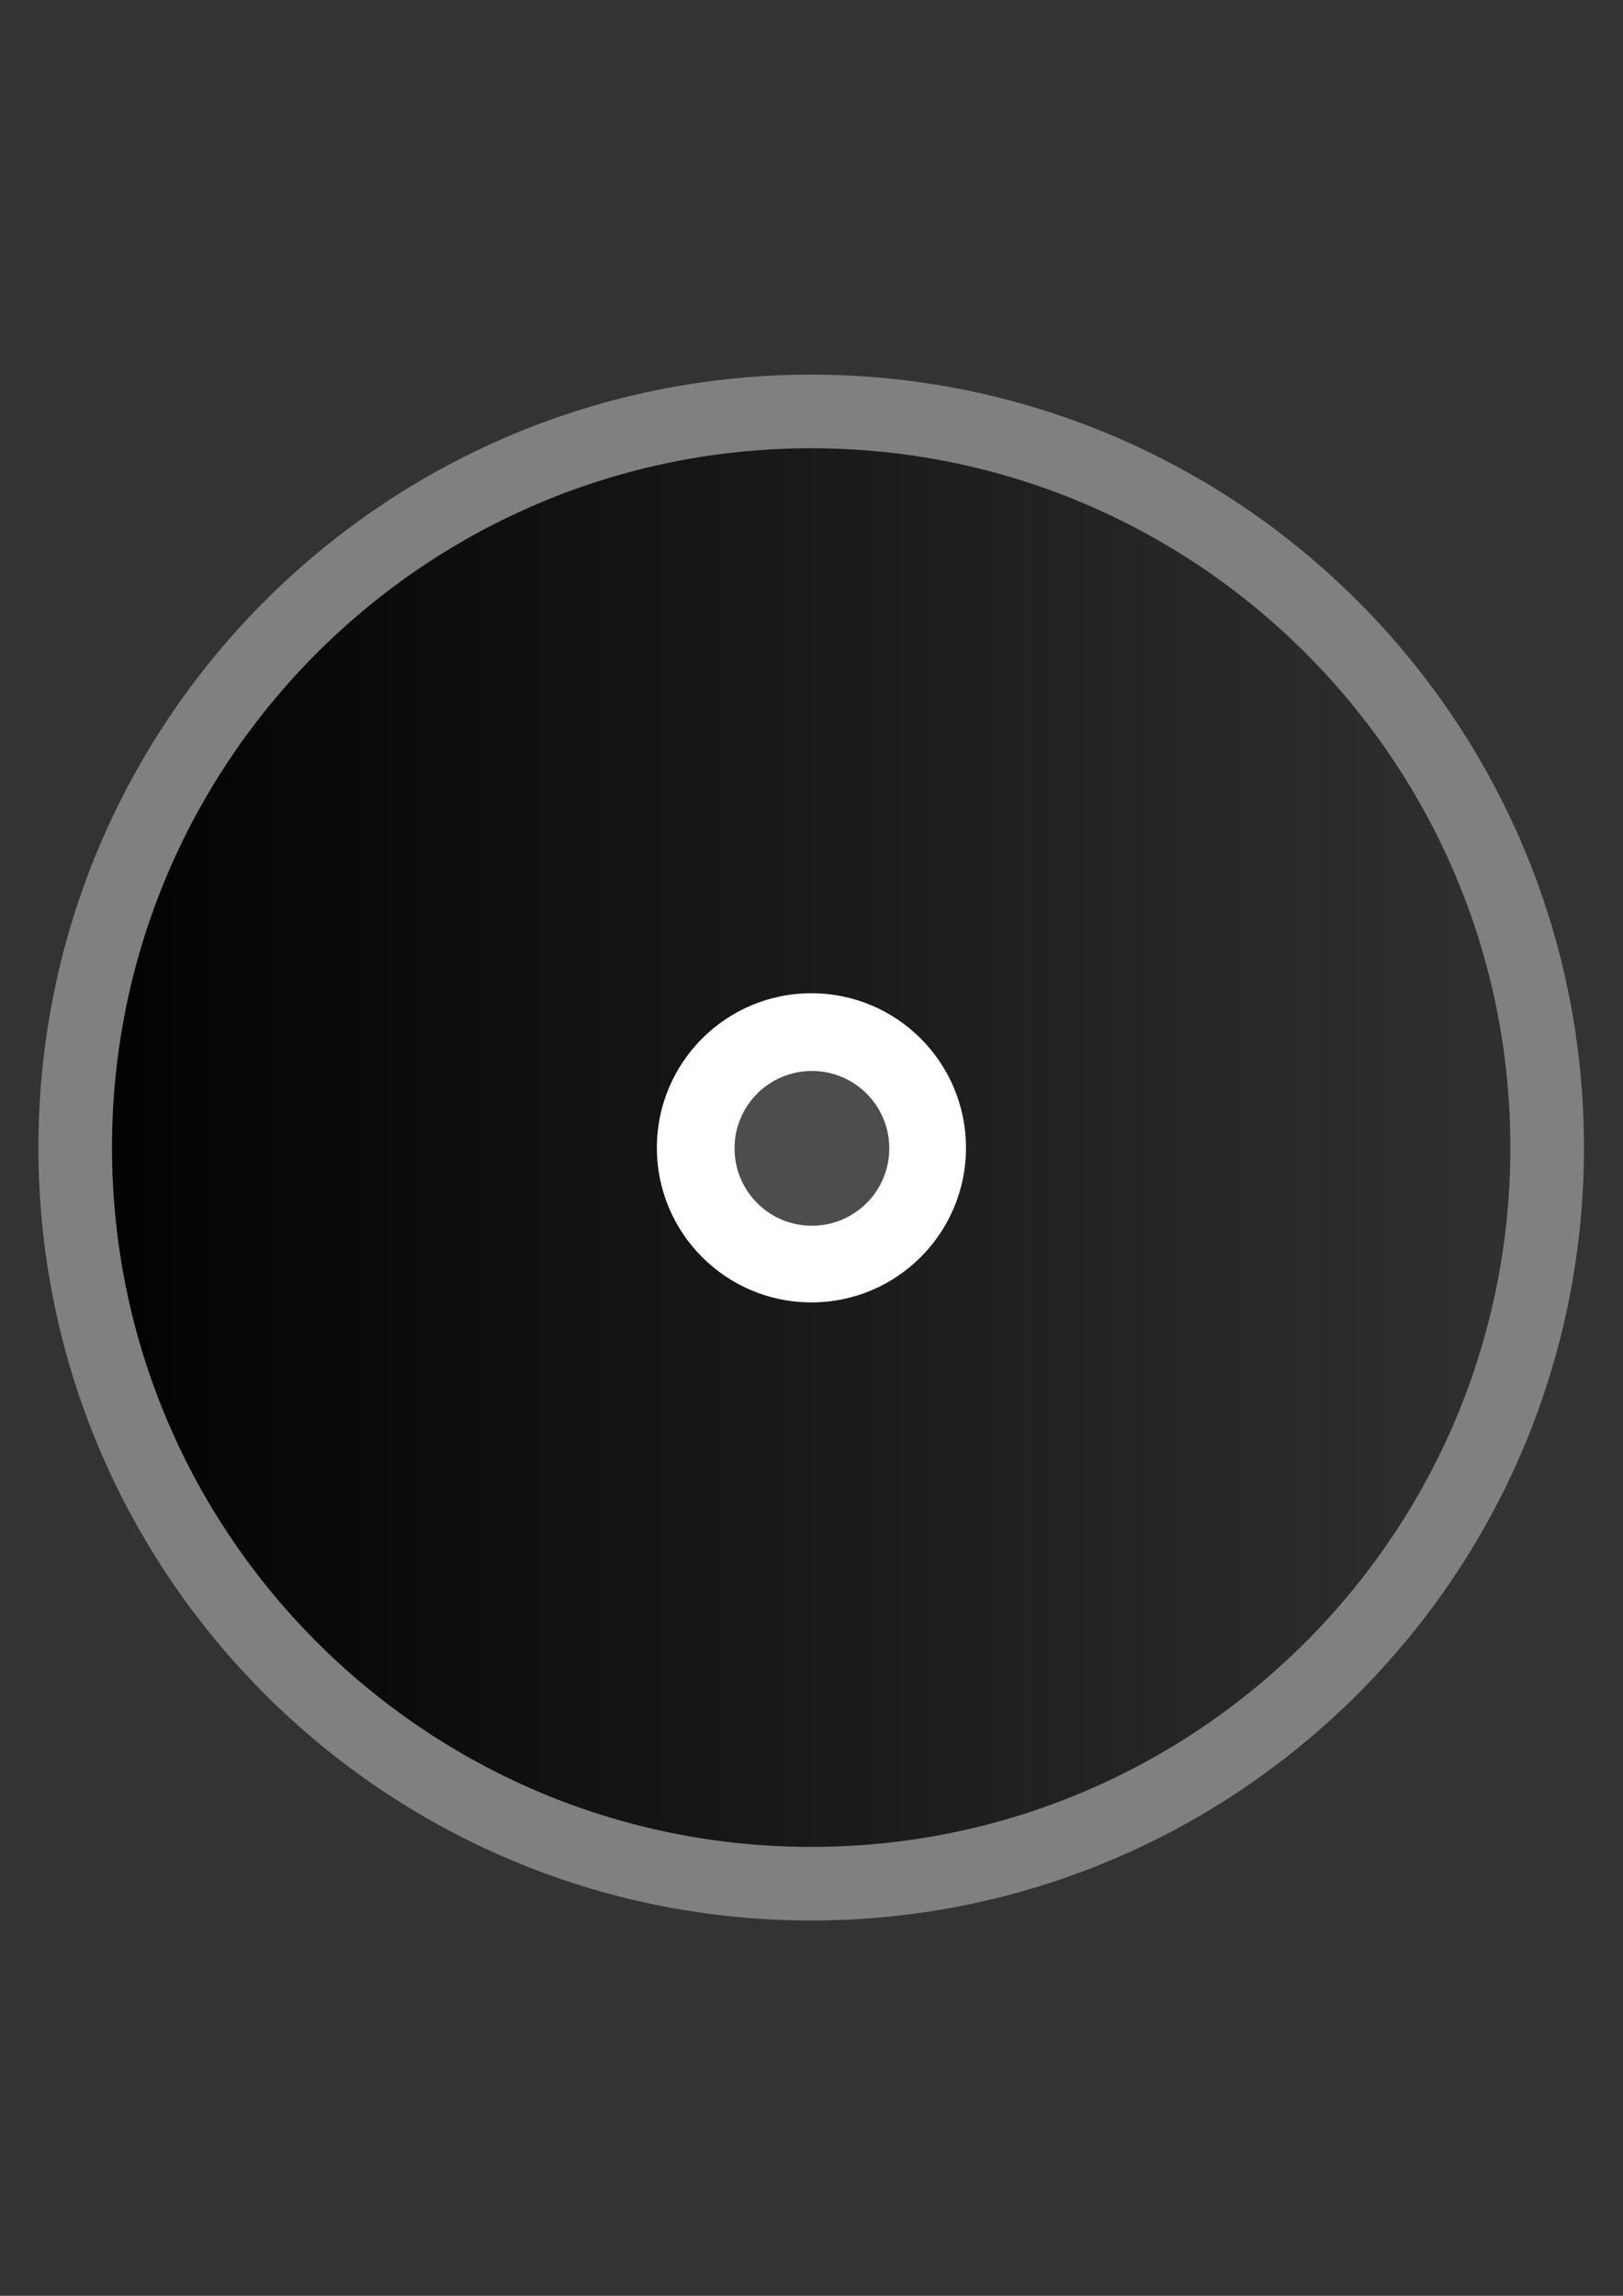 <?xml version="1.0" encoding="UTF-8" standalone="no"?>
<!-- Created with Inkscape (http://www.inkscape.org/) -->

<svg
   xmlns:osb="http://www.openswatchbook.org/uri/2009/osb"
   xmlns:dc="http://purl.org/dc/elements/1.1/"
   xmlns:cc="http://creativecommons.org/ns#"
   xmlns:rdf="http://www.w3.org/1999/02/22-rdf-syntax-ns#"
   xmlns:svg="http://www.w3.org/2000/svg"
   xmlns="http://www.w3.org/2000/svg"
   xmlns:xlink="http://www.w3.org/1999/xlink"
   xmlns:sodipodi="http://sodipodi.sourceforge.net/DTD/sodipodi-0.dtd"
   xmlns:inkscape="http://www.inkscape.org/namespaces/inkscape"
   width="744.094"
   height="1052.362"
   id="svg2"
   version="1.1"
   inkscape:version="0.48.2 r9819"
   sodipodi:docname="descriptor_test_2.svg">
  <rect width="100%" height="100%" fill="#333333" stroke="none"/>
  <defs
     id="defs4">
    <linearGradient
       inkscape:collect="always"
       id="linearGradient5265">
      <stop
         style="stop-color:#000000;stop-opacity:1;"
         offset="0"
         id="stop5267" />
      <stop
         style="stop-color:#000000;stop-opacity:0;"
         offset="1"
         id="stop5269" />
    </linearGradient>
    <linearGradient
       id="linearGradient5253"
       osb:paint="solid">
      <stop
         style="stop-color:#00ffff;stop-opacity:1;"
         offset="0"
         id="stop5255" />
    </linearGradient>
    <pattern
       inkscape:collect="always"
       xlink:href="#Checkerboard"
       id="pattern5251"
       patternTransform="scale(43.334,43.334)" />
    <pattern
       inkscape:stockid="Checkerboard"
       id="Checkerboard"
       patternTransform="translate(0,0) scale(10,10)"
       height="2"
       width="2"
       patternUnits="userSpaceOnUse"
       inkscape:collect="always">
      <rect
         id="rect4608"
         height="1"
         width="1"
         y="0"
         x="0"
         style="fill:black;stroke:none" />
      <rect
         id="rect4610"
         height="1"
         width="1"
         y="1"
         x="1"
         style="fill:black;stroke:none" />
    </pattern>
    <linearGradient
       inkscape:collect="always"
       xlink:href="#linearGradient5265"
       id="linearGradient5271"
       x1="316.821"
       y1="447.362"
       x2="510.321"
       y2="447.362"
       gradientUnits="userSpaceOnUse" />
  </defs>
  <sodipodi:namedview
     id="base"
     pagecolor="#ffffff"
     bordercolor="#666666"
     borderopacity="1.0"
     inkscape:pageopacity="0.0"
     inkscape:pageshadow="2"
     inkscape:zoom="0.7"
     inkscape:cx="-106.74614"
     inkscape:cy="529.98309"
     inkscape:document-units="px"
     inkscape:current-layer="layer1"
     showgrid="false"
     showguides="true"
     inkscape:guide-bbox="true"
     inkscape:window-width="1920"
     inkscape:window-height="1176"
     inkscape:window-x="1920"
     inkscape:window-y="24"
     inkscape:window-maximized="1" />
  <g
     inkscape:label="Layer 1"
     inkscape:groupmode="layer"
     id="layer1"
     transform="translate(0,-3.6171875e-6)">
    <path
       sodipodi:type="arc"
       style="fill:url(#linearGradient5271);fill-opacity:1;stroke:#808080;stroke-width:9.214;stroke-miterlimit:4;stroke-opacity:1;stroke-dasharray:none"
       id="path2987-7"
       sodipodi:cx="413.57144"
       sodipodi:cy="447.36218"
       sodipodi:rx="92.14286"
       sodipodi:ry="92.14286"
       d="m 505.714,447.362 c 0,50.889 -41.254,92.143 -92.143,92.143 -50.889,0 -92.143,-41.254 -92.143,-92.143 0,-50.889 41.254,-92.143 92.143,-92.143 50.889,0 92.143,41.254 92.143,92.143 z"
       transform="matrix(3.662,0,0,3.662,-1142.589,-1112.208)" />
    <path
       sodipodi:type="arc"
       style="fill:#ffffff;stroke:none"
       id="path2987-4"
       sodipodi:cx="413.57144"
       sodipodi:cy="447.36218"
       sodipodi:rx="92.14286"
       sodipodi:ry="92.14286"
       d="m 505.714,447.362 c 0,50.889 -41.254,92.143 -92.143,92.143 -50.889,0 -92.143,-41.254 -92.143,-92.143 0,-50.889 41.254,-92.143 92.143,-92.143 50.889,0 92.143,41.254 92.143,92.143 z"
       transform="matrix(0.769,0,0,0.769,53.974,182.119)" />
    <path
       sodipodi:type="arc"
       style="fill:#4d4d4d;stroke:none"
       id="path2987"
       sodipodi:cx="413.57144"
       sodipodi:cy="447.36218"
       sodipodi:rx="92.14286"
       sodipodi:ry="92.14286"
       d="m 505.714,447.362 c 0,50.889 -41.254,92.143 -92.143,92.143 -50.889,0 -92.143,-41.254 -92.143,-92.143 0,-50.889 41.254,-92.143 92.143,-92.143 50.889,0 92.143,41.254 92.143,92.143 z"
       transform="matrix(0.385,0,0,0.385,213.01,354.15)" />
  </g>
</svg>
